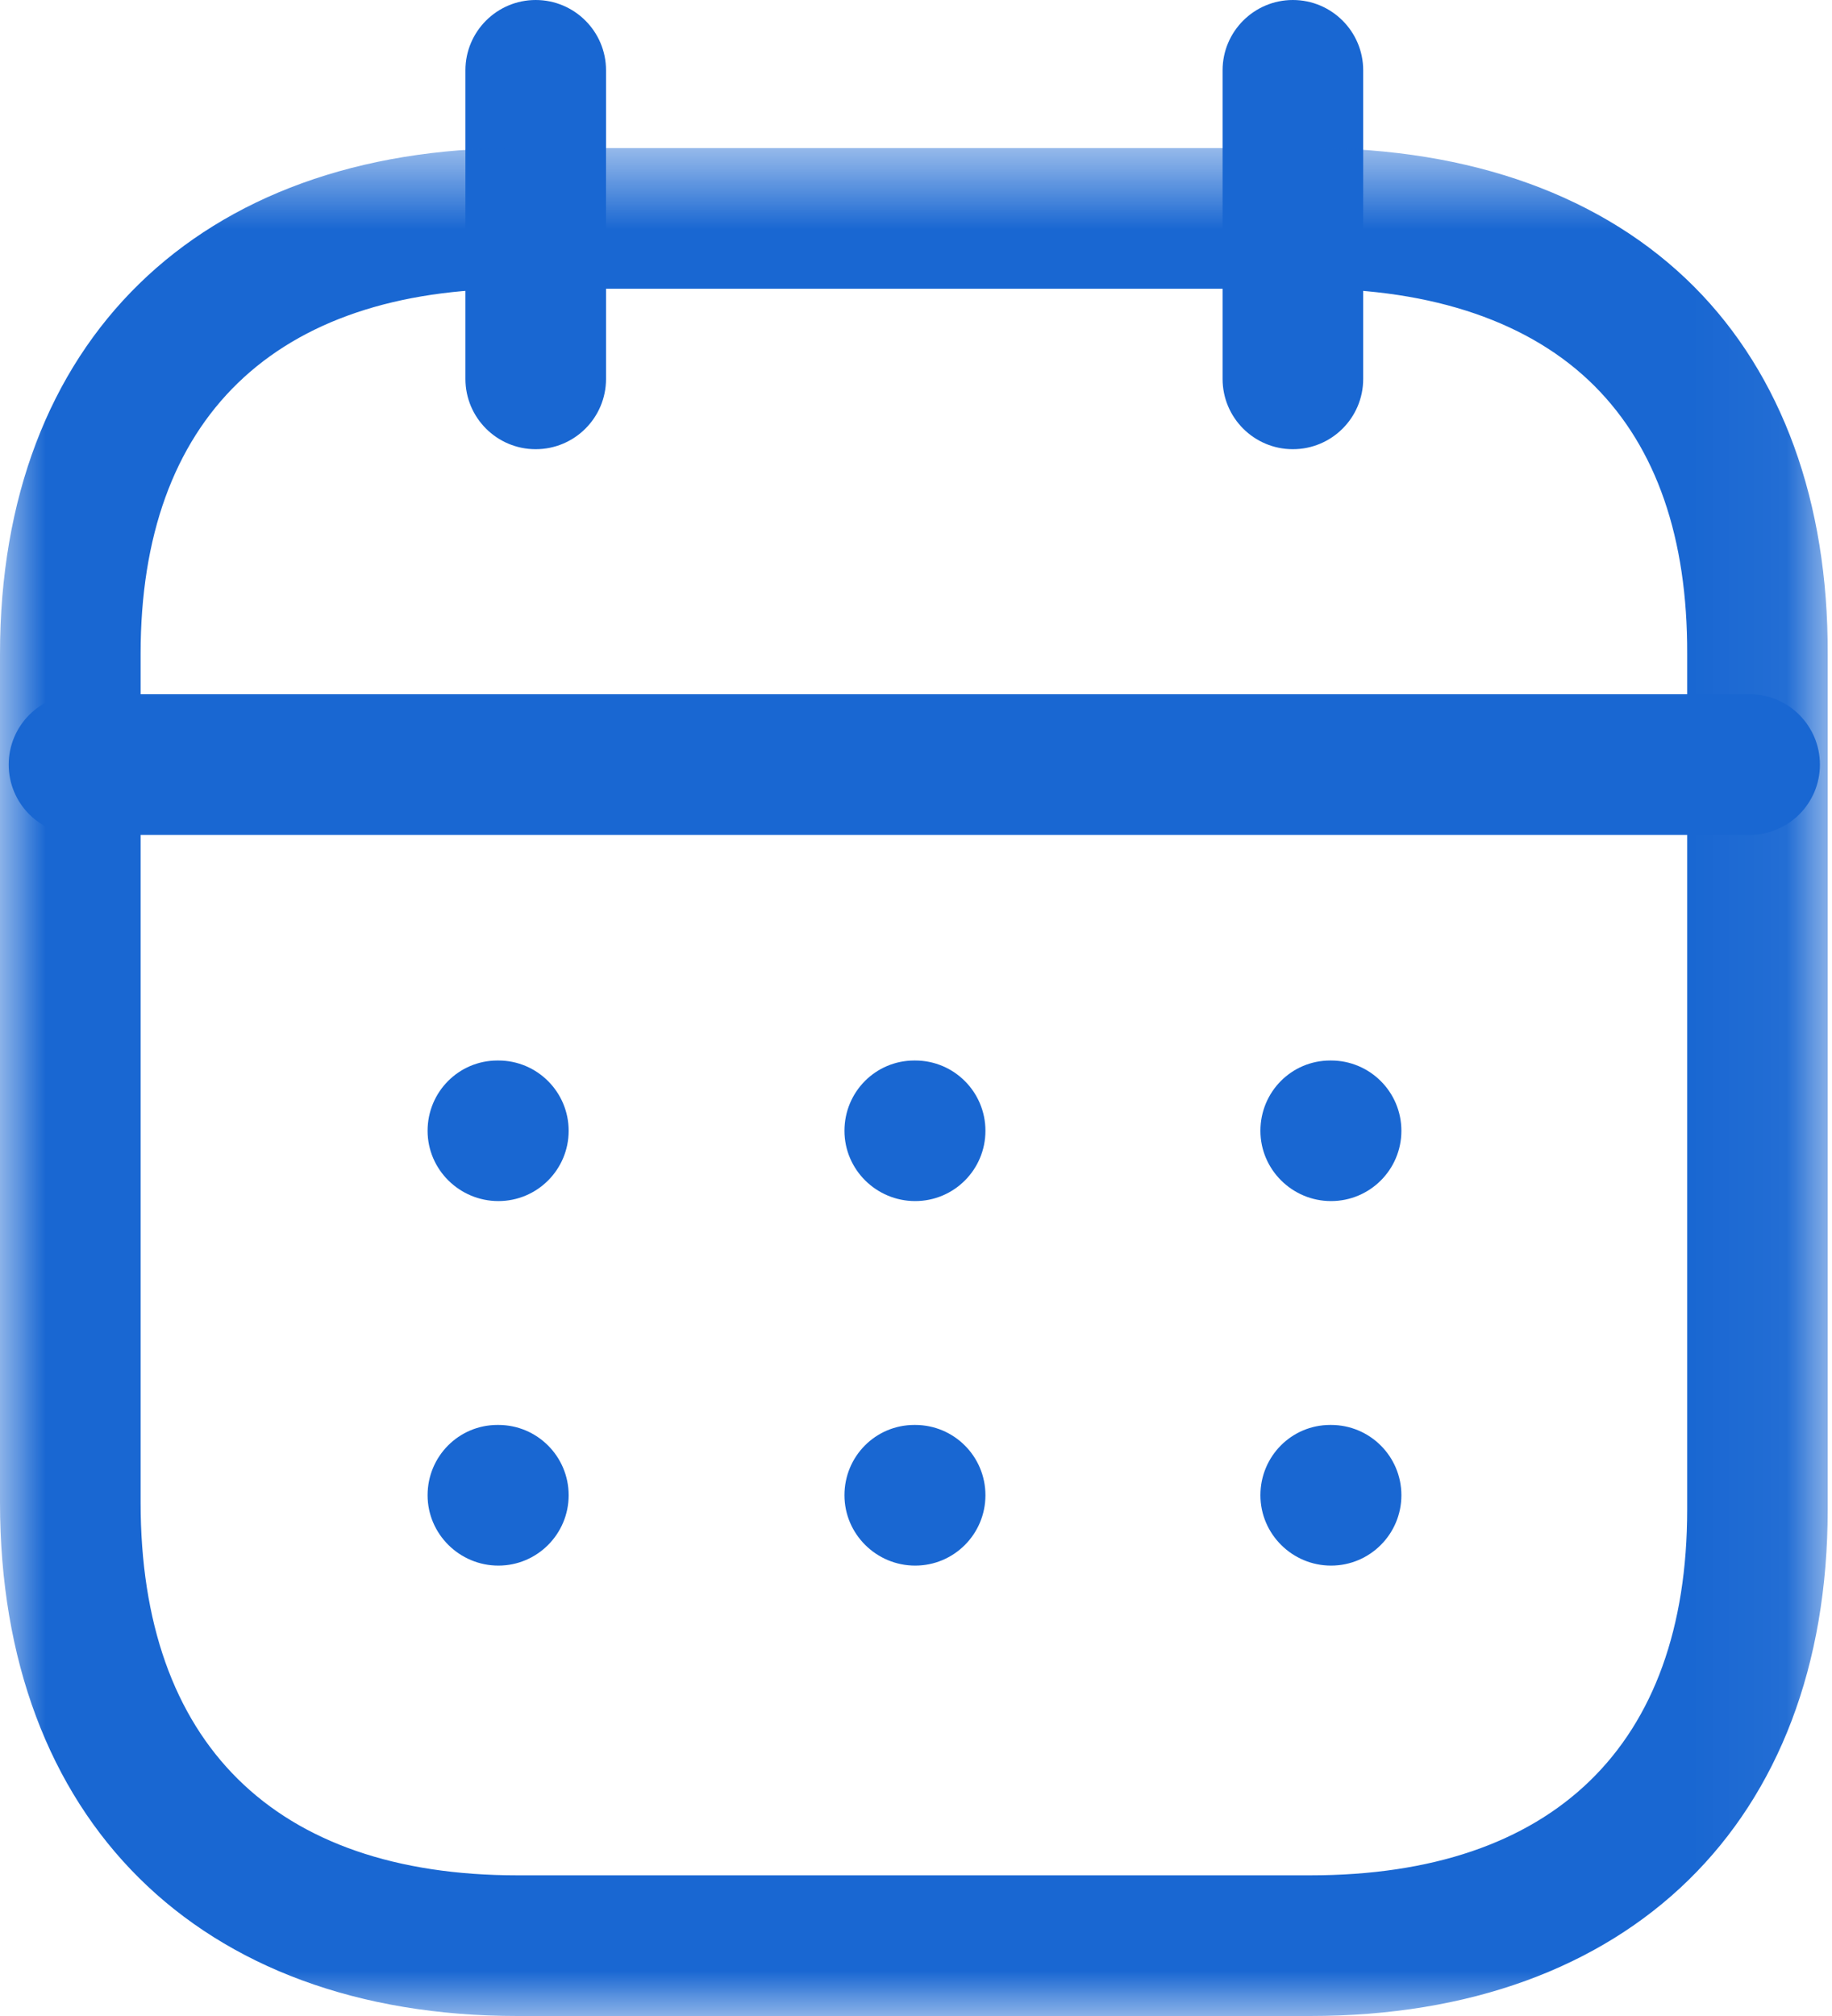 <svg width="20" height="22" viewBox="0 0 20 22" fill="none" xmlns="http://www.w3.org/2000/svg">
<path fill-rule="evenodd" clip-rule="evenodd" d="M19.101 9.111H0.862C0.438 9.111 0.095 8.768 0.095 8.344C0.095 7.92 0.438 7.576 0.862 7.576H19.101C19.524 7.576 19.868 7.92 19.868 8.344C19.868 8.768 19.524 9.111 19.101 9.111Z" fill="#1967D2"/>
<path fill-rule="evenodd" clip-rule="evenodd" d="M14.531 13.107C14.108 13.107 13.76 12.764 13.76 12.34C13.76 11.916 14.099 11.573 14.522 11.573H14.531C14.955 11.573 15.299 11.916 15.299 12.34C15.299 12.764 14.955 13.107 14.531 13.107Z" fill="#1967D2"/>
<path fill-rule="evenodd" clip-rule="evenodd" d="M9.991 13.107C9.567 13.107 9.219 12.764 9.219 12.34C9.219 11.916 9.558 11.573 9.982 11.573H9.991C10.415 11.573 10.758 11.916 10.758 12.34C10.758 12.764 10.415 13.107 9.991 13.107Z" fill="#1967D2"/>
<path fill-rule="evenodd" clip-rule="evenodd" d="M5.441 13.107C5.017 13.107 4.668 12.764 4.668 12.34C4.668 11.916 5.008 11.573 5.431 11.573H5.441C5.864 11.573 6.208 11.916 6.208 12.34C6.208 12.764 5.864 13.107 5.441 13.107Z" fill="#1967D2"/>
<path fill-rule="evenodd" clip-rule="evenodd" d="M14.531 17.085C14.108 17.085 13.76 16.741 13.76 16.317C13.76 15.893 14.099 15.55 14.522 15.55H14.531C14.955 15.55 15.299 15.893 15.299 16.317C15.299 16.741 14.955 17.085 14.531 17.085Z" fill="#1967D2"/>
<path fill-rule="evenodd" clip-rule="evenodd" d="M9.991 17.085C9.567 17.085 9.219 16.741 9.219 16.317C9.219 15.893 9.558 15.55 9.982 15.55H9.991C10.415 15.55 10.758 15.893 10.758 16.317C10.758 16.741 10.415 17.085 9.991 17.085Z" fill="#1967D2"/>
<path fill-rule="evenodd" clip-rule="evenodd" d="M5.441 17.085C5.017 17.085 4.668 16.741 4.668 16.317C4.668 15.893 5.008 15.55 5.431 15.55H5.441C5.864 15.55 6.208 15.893 6.208 16.317C6.208 16.741 5.864 17.085 5.441 17.085Z" fill="#1967D2"/>
<path fill-rule="evenodd" clip-rule="evenodd" d="M14.114 4.902C13.691 4.902 13.347 4.559 13.347 4.135V0.767C13.347 0.344 13.691 0 14.114 0C14.538 0 14.882 0.344 14.882 0.767V4.135C14.882 4.559 14.538 4.902 14.114 4.902Z" fill="#1967D2"/>
<path fill-rule="evenodd" clip-rule="evenodd" d="M5.848 4.902C5.425 4.902 5.081 4.559 5.081 4.135V0.767C5.081 0.344 5.425 0 5.848 0C6.272 0 6.616 0.344 6.616 0.767V4.135C6.616 4.559 6.272 4.902 5.848 4.902Z" fill="#1967D2"/>
<mask id="mask0_244_4810" style="mask-type:luminance" maskUnits="userSpaceOnUse" x="0" y="1" width="20" height="21">
<path fill-rule="evenodd" clip-rule="evenodd" d="M0 1.616H19.953V22H0V1.616Z" fill="white"/>
</mask>
<g mask="url(#mask0_244_4810)">
<path fill-rule="evenodd" clip-rule="evenodd" d="M5.649 3.151C2.996 3.151 1.535 4.566 1.535 7.135V16.395C1.535 19.02 2.996 20.465 5.649 20.465H14.304C16.957 20.465 18.419 19.047 18.419 16.473V7.135C18.423 5.872 18.083 4.889 17.409 4.214C16.715 3.518 15.646 3.151 14.313 3.151H5.649ZM14.304 22H5.649C2.165 22 0 19.852 0 16.395V7.135C0 3.73 2.165 1.616 5.649 1.616H14.313C16.062 1.616 17.508 2.14 18.495 3.129C19.454 4.092 19.959 5.477 19.953 7.137V16.473C19.953 19.882 17.788 22 14.304 22Z" fill="#1967D2"/>
</g>
</svg>
